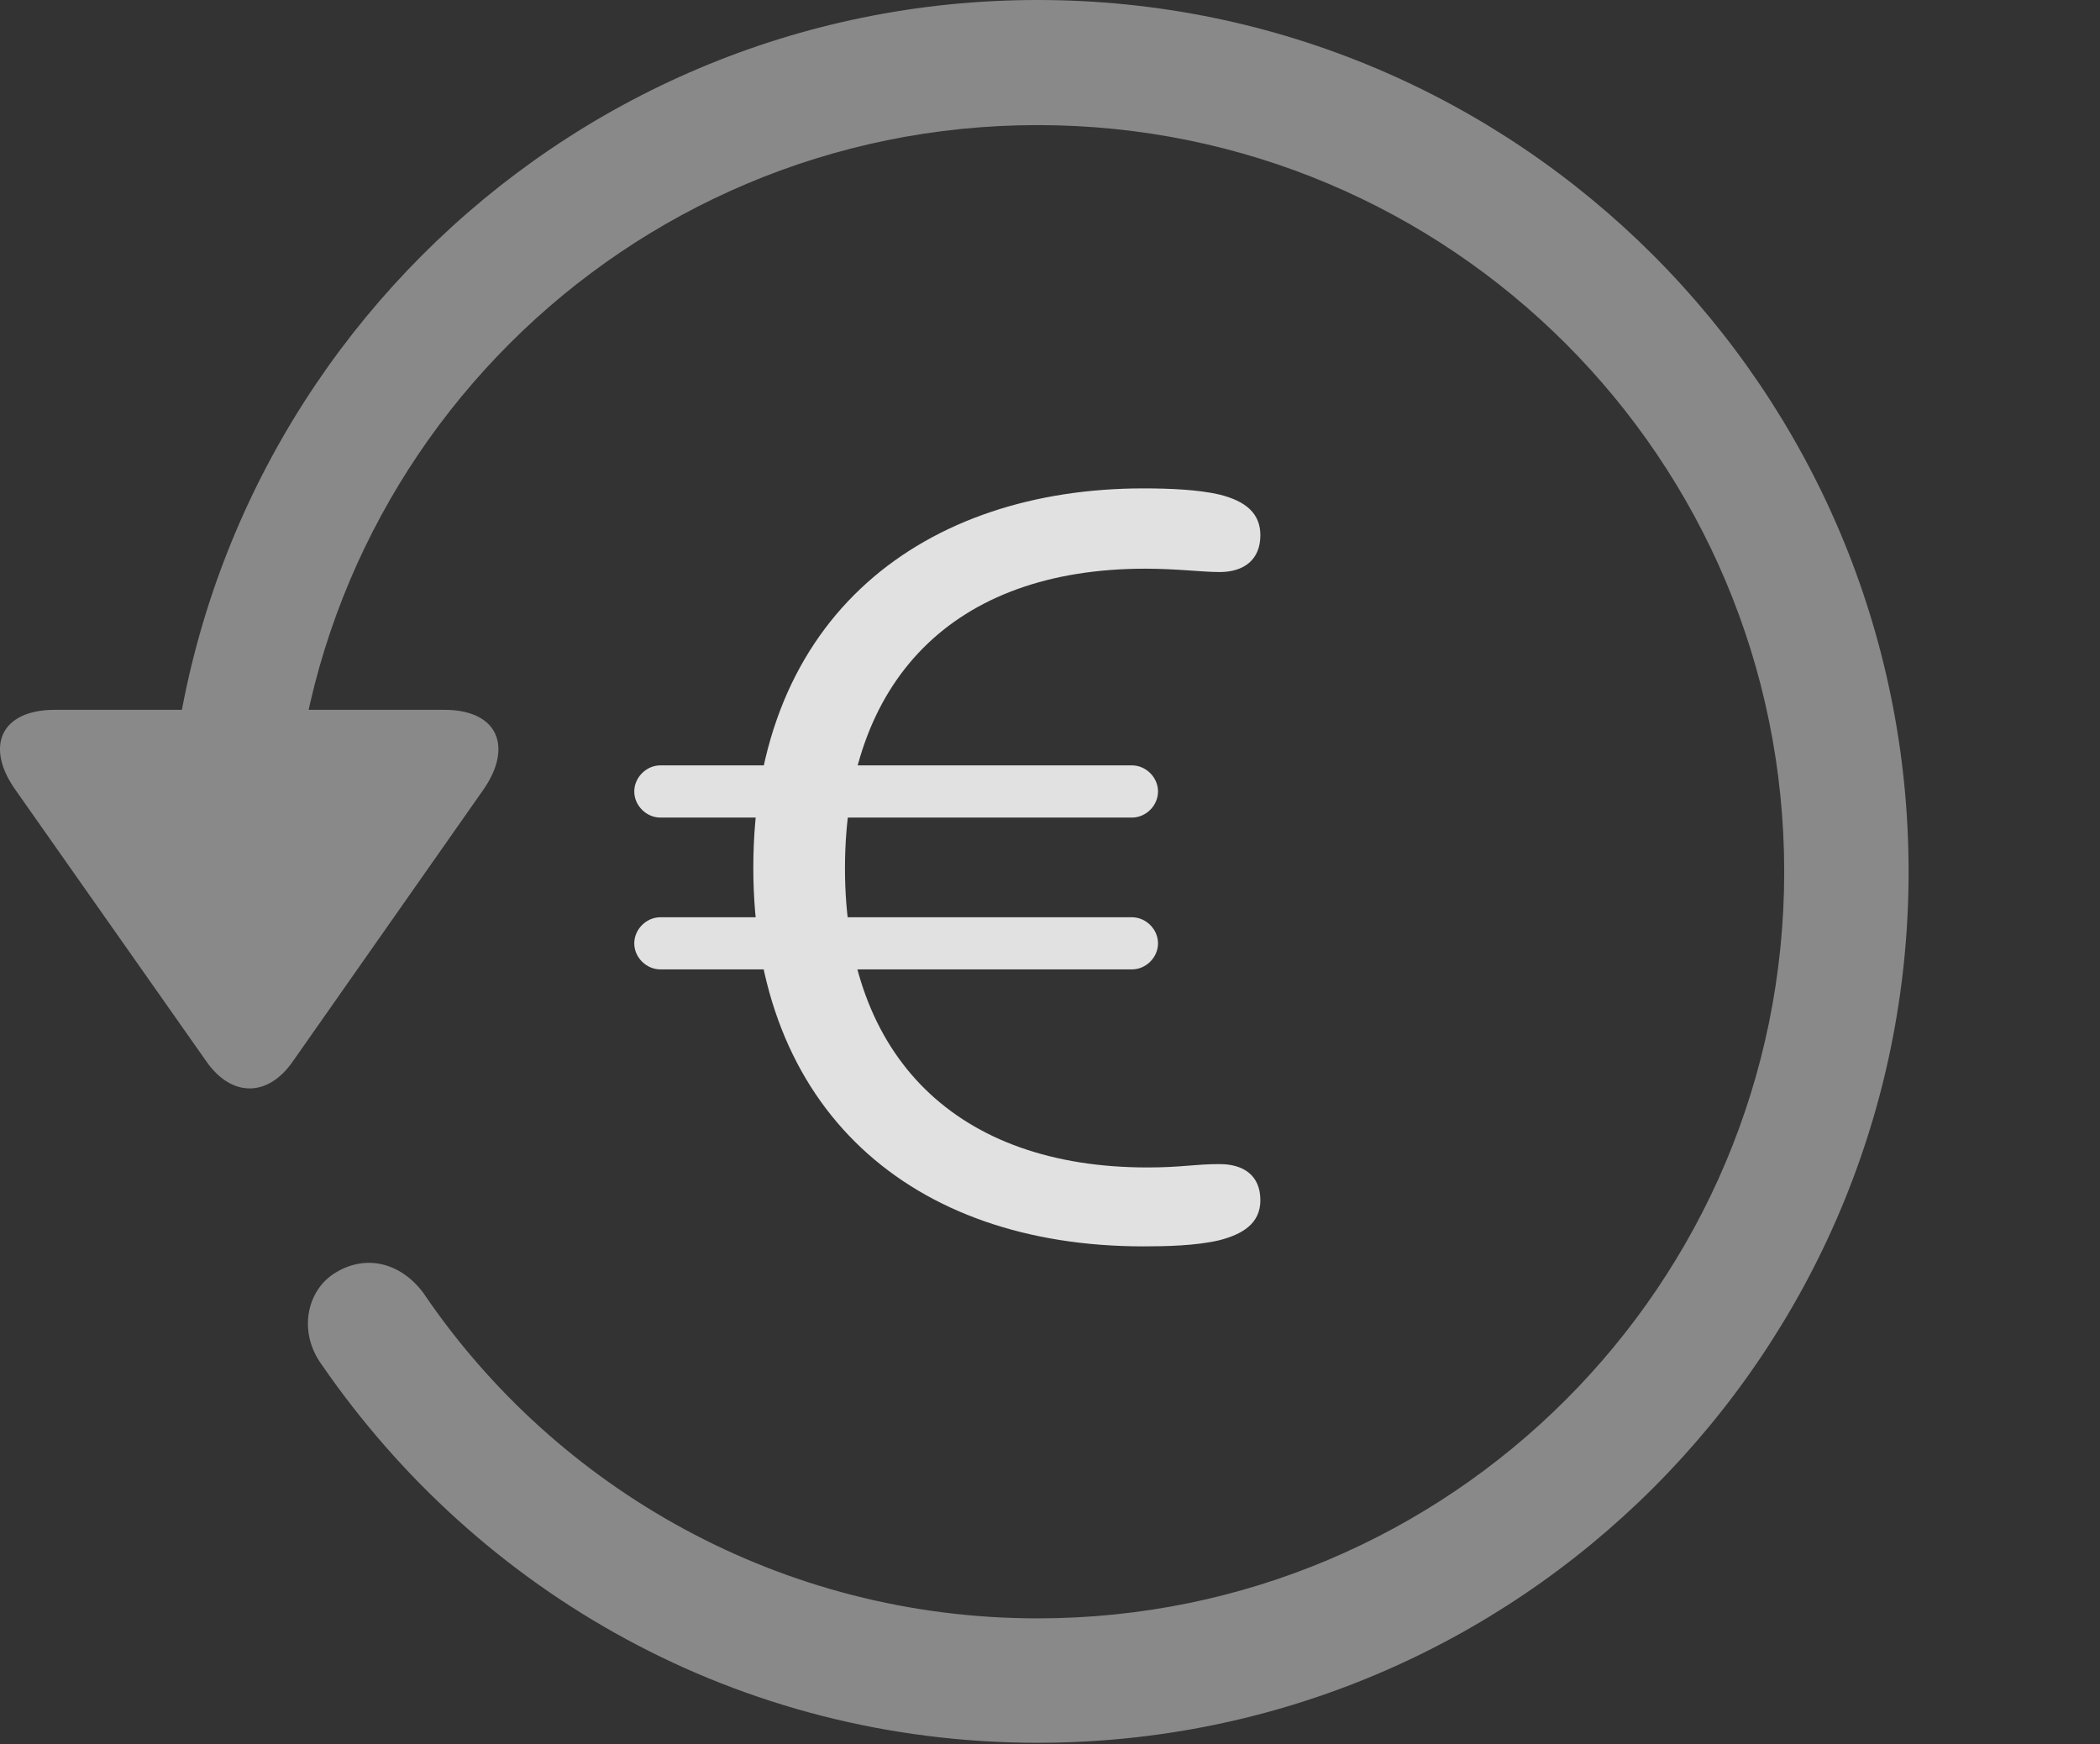 <?xml version="1.0" encoding="UTF-8"?>
<!--Generator: Apple Native CoreSVG 341-->
<!DOCTYPE svg
PUBLIC "-//W3C//DTD SVG 1.1//EN"
       "http://www.w3.org/Graphics/SVG/1.1/DTD/svg11.dtd">
<svg version="1.1" xmlns="http://www.w3.org/2000/svg" xmlns:xlink="http://www.w3.org/1999/xlink" viewBox="0 0 30.656 25.459">
 <rect x="0" y="0" width="30.656" height="25.459" fill="#333333" stroke="none"/>
 <g>
  <rect height="25.459" opacity="0" width="30.656" x="0" y="0"/>
  <path d="M0.802 10.361C0.001 10.361-0.224 10.908 0.235 11.543L3.009 15.488C3.38 16.025 3.917 16.016 4.278 15.488L7.052 11.533C7.491 10.908 7.276 10.361 6.485 10.361ZM27.862 12.725C27.862 5.703 22.169 0 15.148 0C8.126 0 2.442 5.693 2.433 12.734C2.442 13.242 2.843 13.633 3.331 13.633C3.829 13.633 4.249 13.232 4.249 12.725C4.249 6.699 9.122 1.826 15.148 1.826C21.173 1.826 26.046 6.699 26.046 12.725C26.046 18.75 21.173 23.623 15.148 23.623C11.407 23.623 8.116 21.729 6.183 18.877C5.86 18.438 5.353 18.301 4.903 18.574C4.474 18.828 4.347 19.443 4.698 19.922C6.993 23.252 10.782 25.439 15.148 25.439C22.169 25.439 27.862 19.746 27.862 12.725Z" fill="white" fill-opacity="0.425"/>
  <path d="M16.69 18.193C17.023 18.193 17.452 18.184 17.794 18.105C18.136 18.018 18.399 17.861 18.399 17.52C18.399 17.158 18.155 16.992 17.804 16.992C17.433 16.992 17.257 17.041 16.749 17.041C13.985 17.041 12.335 15.449 12.335 12.676C12.335 9.941 13.907 8.301 16.72 8.301C17.179 8.301 17.55 8.35 17.804 8.35C18.155 8.35 18.399 8.174 18.399 7.812C18.399 7.5 18.194 7.314 17.794 7.217C17.491 7.148 17.091 7.129 16.69 7.129C13.526 7.129 10.997 8.955 10.997 12.666C10.997 16.201 13.302 18.193 16.69 18.193ZM9.259 11.553C9.259 11.758 9.435 11.934 9.64 11.934L16.524 11.934C16.73 11.934 16.905 11.758 16.905 11.553C16.905 11.348 16.73 11.172 16.524 11.172L9.64 11.172C9.435 11.172 9.259 11.348 9.259 11.553ZM9.259 13.77C9.259 13.975 9.435 14.15 9.64 14.15L16.524 14.15C16.73 14.15 16.905 13.975 16.905 13.77C16.905 13.565 16.73 13.389 16.524 13.389L9.64 13.389C9.435 13.389 9.259 13.565 9.259 13.77Z" fill="white" fill-opacity="0.85"/>
 </g>
</svg>
